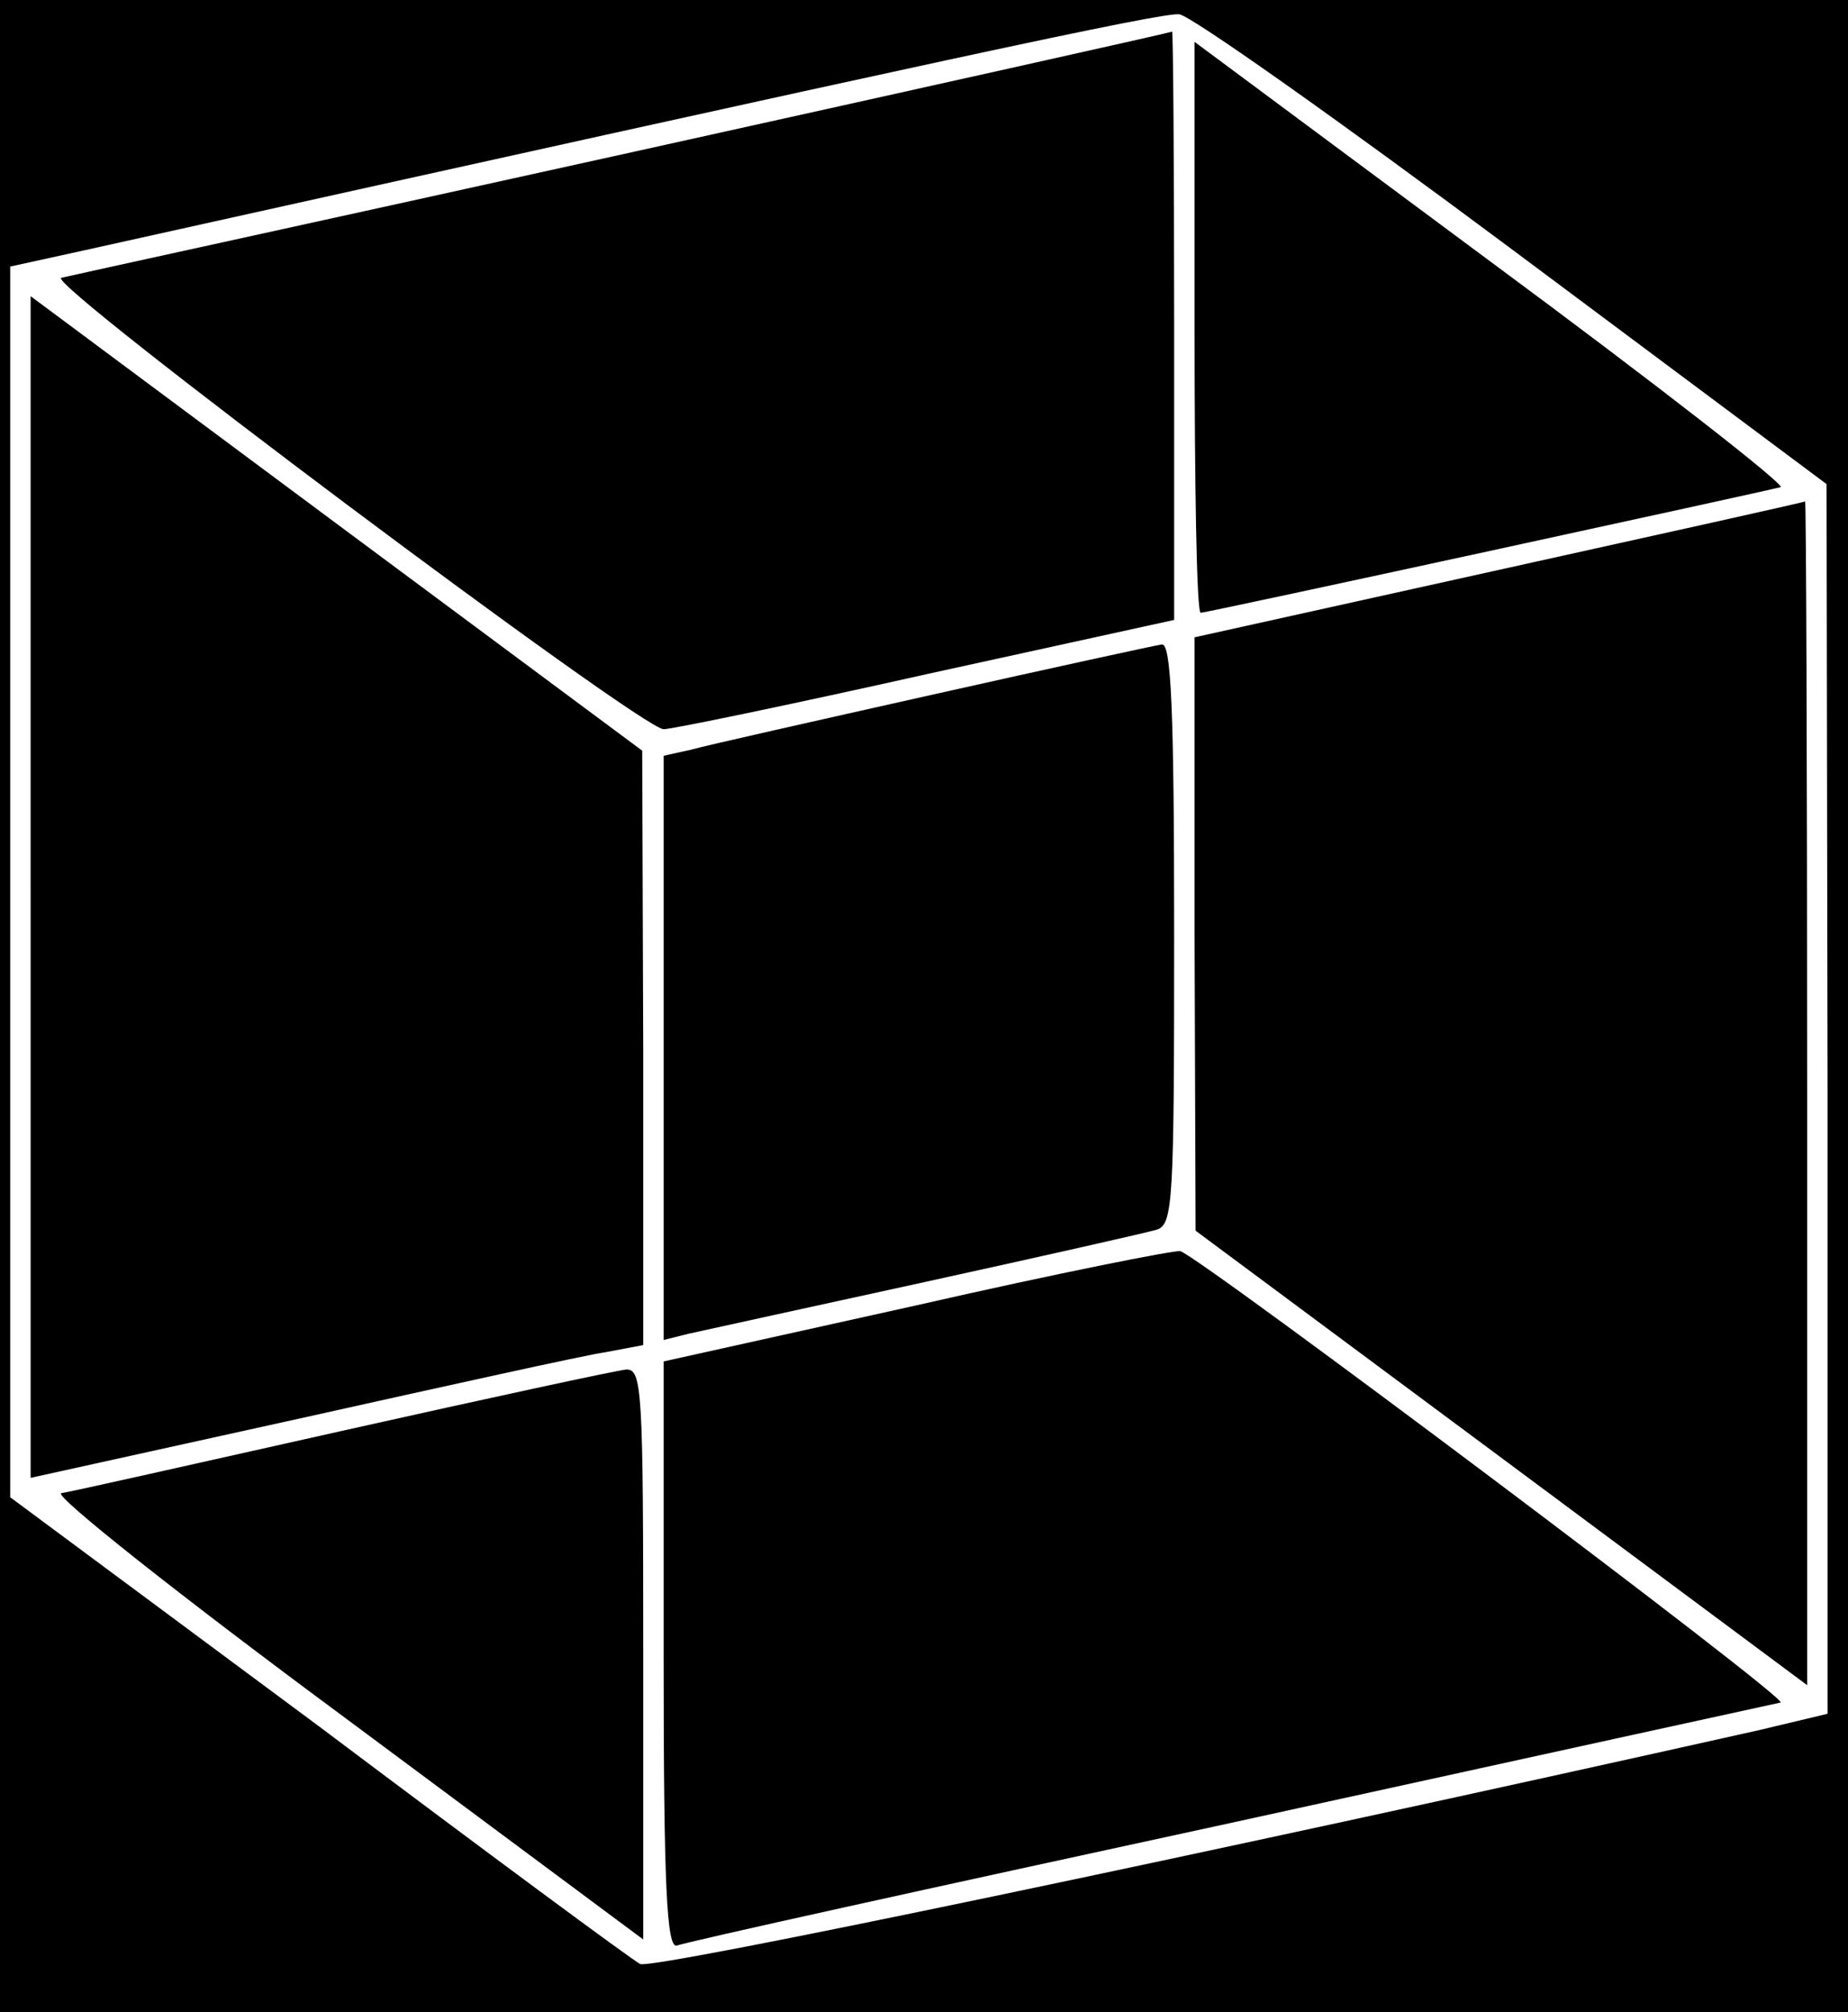 <?xml version="1.0" standalone="no"?>
<!DOCTYPE svg PUBLIC "-//W3C//DTD SVG 20010904//EN"
 "http://www.w3.org/TR/2001/REC-SVG-20010904/DTD/svg10.dtd">
<svg version="1.0" xmlns="http://www.w3.org/2000/svg"
 width="181pt" height="197pt" viewBox="0 0 181 197"
 preserveAspectRatio="xMidYMid meet">
<g transform="translate(0,197) scale(0.1,-0.1)"
fill="#000000" stroke="none">
<path d="M0 985 l0 -985 905 0 905 0 0 985 0 985 -905 0 -905 0 0 -985z m1482
740 l307 -229 1 -602 0 -602 -67 -16 c-550 -123 -1086 -235 -1096 -229 -8 4
-150 109 -315 233 l-302 224 0 602 0 603 73 16 c838 186 1055 233 1072 231 11
-1 158 -105 327 -231z"/>
<path d="M610 1819 c-294 -65 -542 -119 -550 -121 -17 -4 568 -442 590 -442 8
0 124 24 258 54 l242 53 0 288 c0 159 -1 289 -2 288 -2 -1 -244 -55 -538 -120z"/>
<path d="M1170 1650 c0 -154 2 -280 6 -280 6 0 553 119 568 123 5 2 -122 101
-283 220 l-291 216 0 -279z"/>
<path d="M30 1101 l0 -578 263 58 c144 32 279 62 300 65 l37 7 0 291 -1 291
-299 222 -300 223 0 -579z"/>
<path d="M1468 1412 l-298 -66 0 -291 1 -290 299 -222 300 -223 0 580 c0 319
-1 579 -2 579 -2 -1 -137 -31 -300 -67z"/>
<path d="M914 1290 c-116 -26 -223 -50 -237 -54 l-27 -6 0 -286 0 -286 24 6
c14 3 118 26 233 51 114 25 216 48 226 51 16 5 17 28 17 290 0 221 -3 284 -12
283 -7 -1 -108 -23 -224 -49z"/>
<path d="M898 692 l-248 -55 0 -288 c0 -226 3 -287 13 -284 6 3 251 57 542
120 292 64 534 117 539 118 9 3 -568 436 -588 442 -6 1 -122 -22 -258 -53z"/>
<path d="M335 569 c-143 -32 -267 -60 -275 -61 -8 -2 117 -101 278 -220 l292
-217 0 279 c0 260 -1 280 -17 279 -10 -1 -135 -28 -278 -60z"/>
</g>
</svg>
